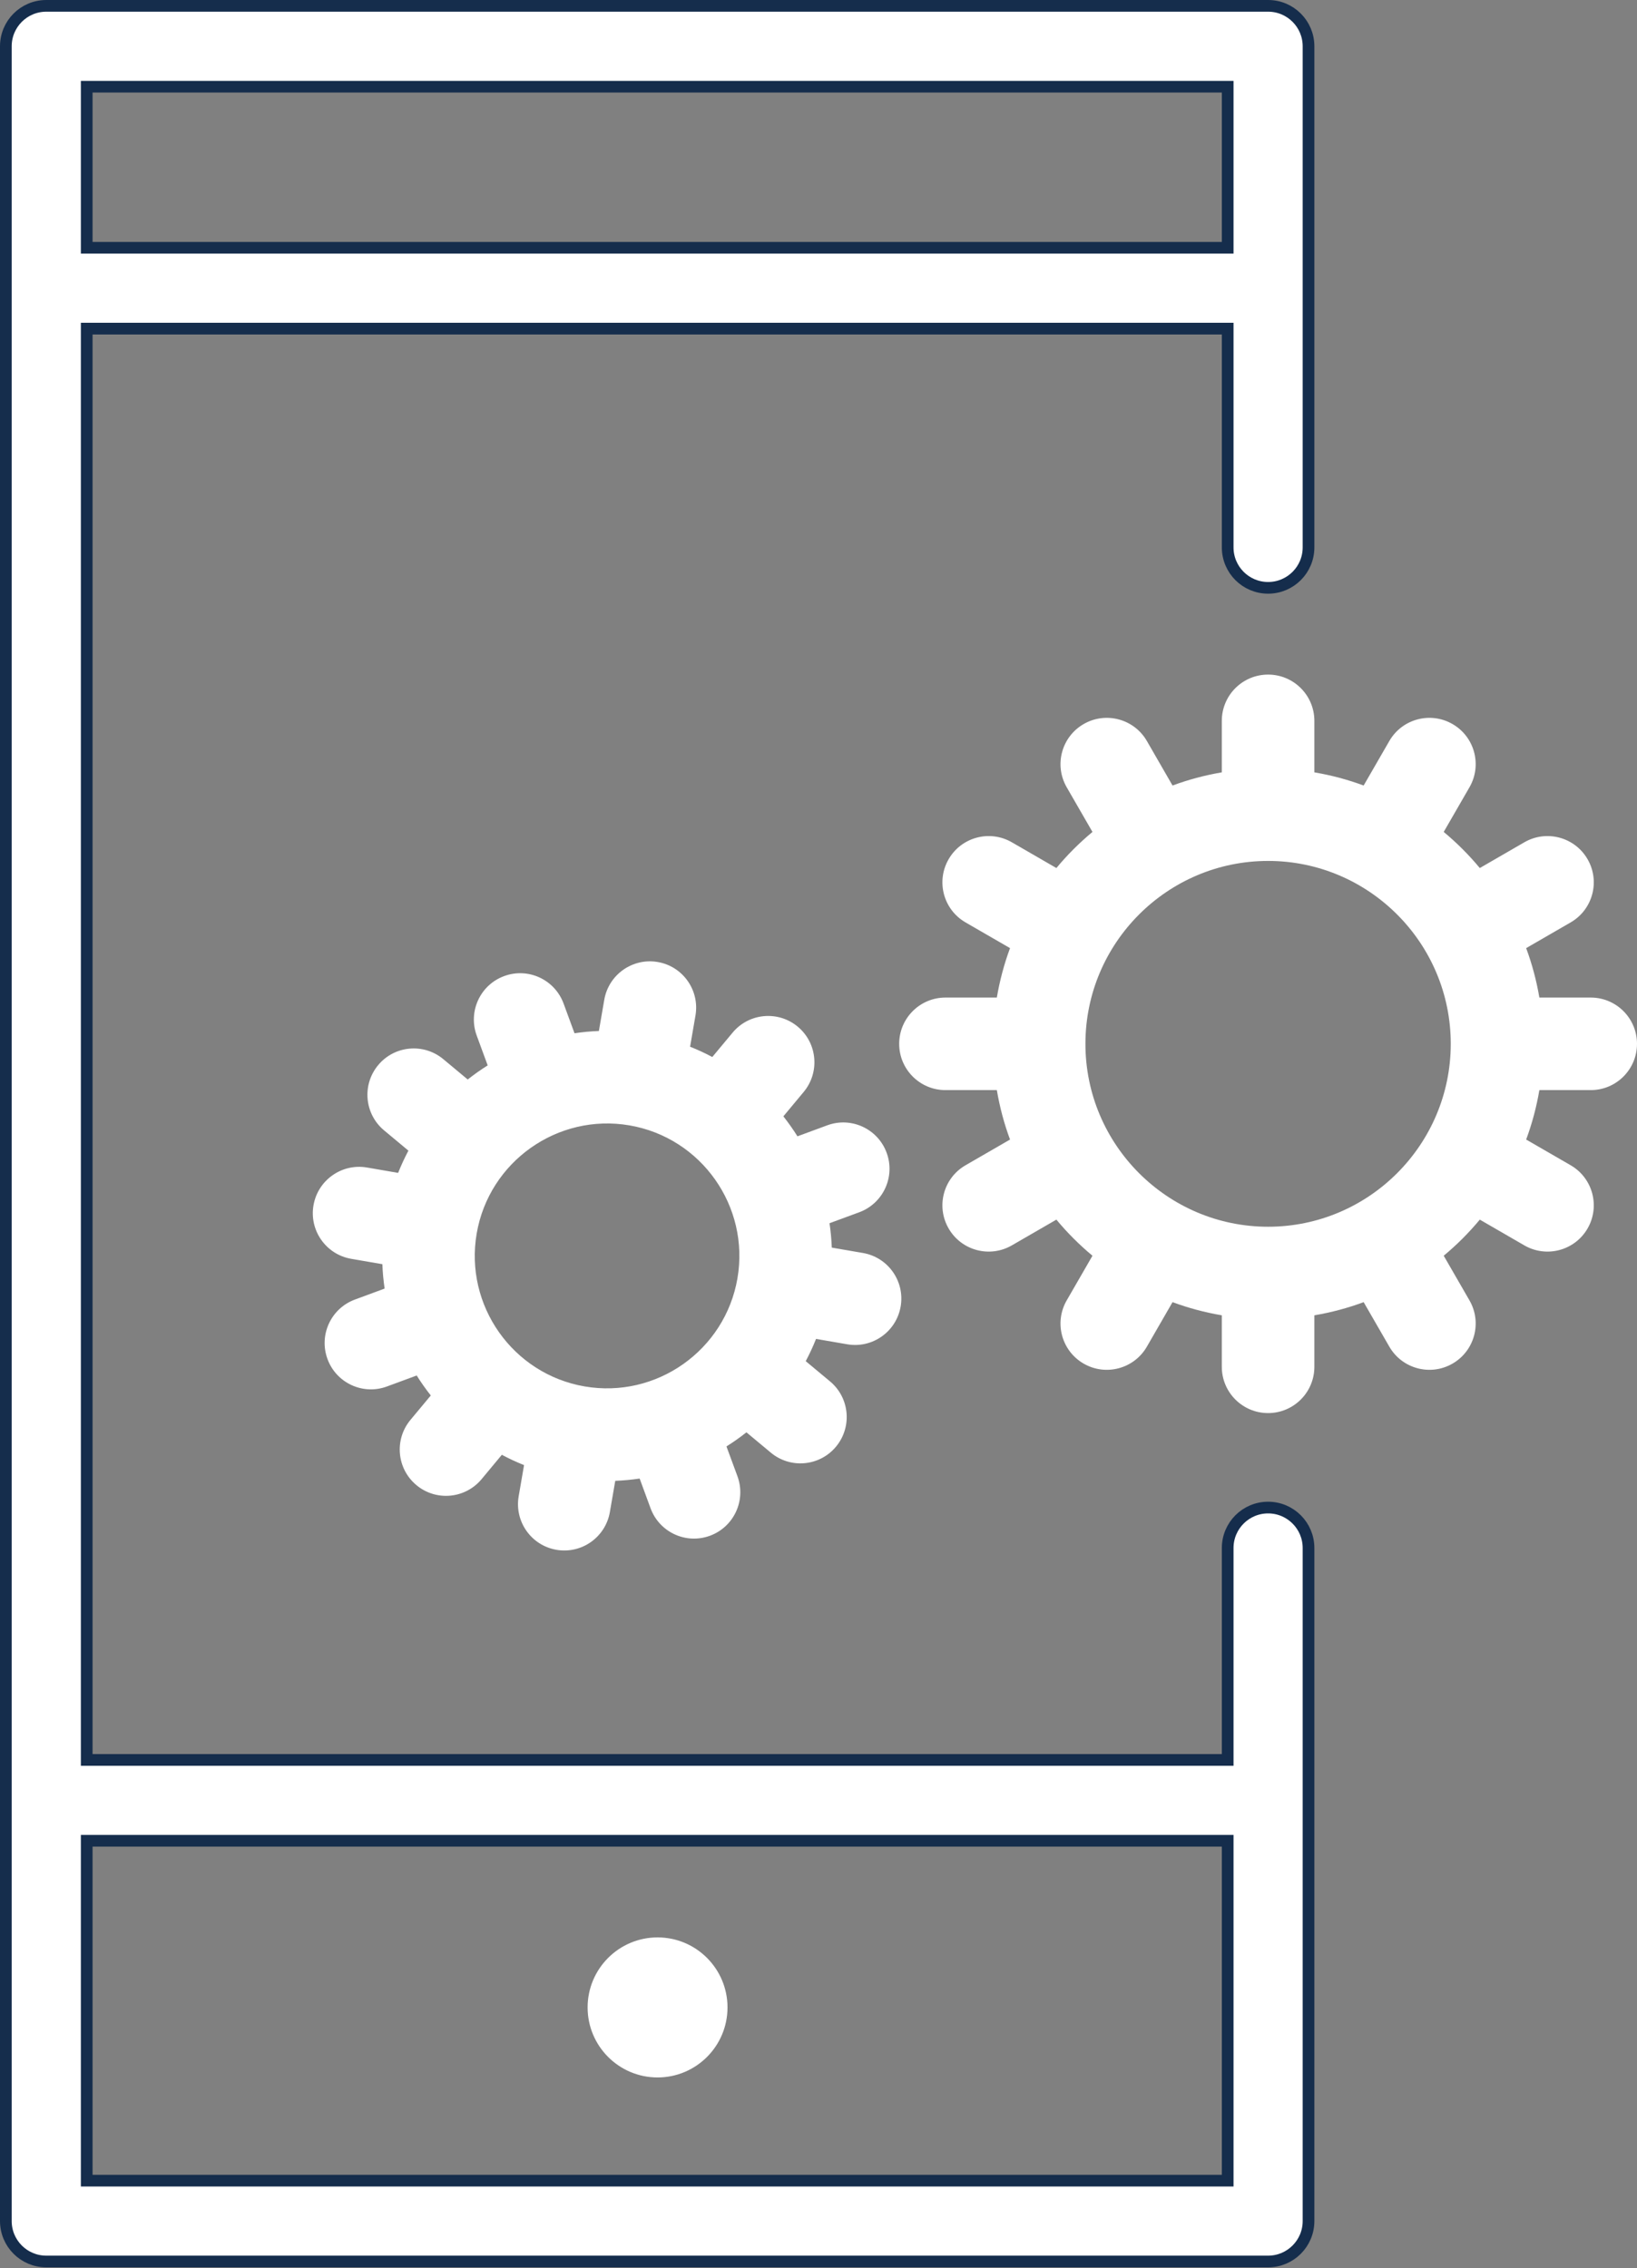 <svg width="70" height="97" viewBox="0 0 70 97" fill="none" xmlns="http://www.w3.org/2000/svg">
<rect x="0" y="0" width="70" height="97" fill="#808080" stroke="none"/>
<path d="M52.247 75.264H52.497V75.014V66.201C52.497 65.246 53.271 64.472 54.226 64.472C55.181 64.472 55.954 65.246 55.954 66.201V94.985C55.954 95.94 55.18 96.714 54.226 96.714H1.979C1.024 96.714 0.25 95.94 0.25 94.985V1.979C0.25 1.024 1.024 0.25 1.979 0.25H54.226C55.18 0.25 55.954 1.024 55.954 1.979V23.41C55.954 24.365 55.18 25.139 54.226 25.139C53.271 25.139 52.497 24.365 52.497 23.41V14.304V14.054H52.247H3.958H3.708V14.304V75.014V75.264H3.958H52.247ZM52.497 3.958V3.708H52.247H3.958H3.708V3.958V10.346V10.596H3.958H52.247H52.497V10.346V3.958ZM3.708 93.006V93.256H3.958H52.247H52.497V93.006V78.971V78.721H52.247H3.958H3.708V78.971V93.006Z" fill="white" stroke="#152D4C" stroke-width="0.5"/>
<path d="M28.118 88.843C29.77 88.843 31.109 87.502 31.109 85.849C31.109 84.195 29.77 82.854 28.118 82.854C26.466 82.854 25.127 84.195 25.127 85.849C25.127 87.502 26.466 88.843 28.118 88.843Z" fill="white"/>
<path d="M37.914 49.299C37.537 48.272 36.399 47.746 35.374 48.125L34.1 48.595C33.915 48.3 33.713 48.015 33.498 47.741L34.367 46.697C35.066 45.856 34.953 44.606 34.113 43.906C33.273 43.207 32.025 43.321 31.326 44.162L30.459 45.203C30.153 45.041 29.837 44.893 29.509 44.763L29.739 43.429C29.925 42.351 29.203 41.327 28.126 41.141C27.049 40.955 26.025 41.679 25.839 42.757L25.609 44.091C25.258 44.103 24.91 44.137 24.567 44.188L24.099 42.916C23.721 41.89 22.584 41.364 21.558 41.743C20.532 42.121 20.007 43.26 20.385 44.287L20.854 45.562C20.558 45.747 20.274 45.949 20 46.165L18.957 45.296C18.118 44.596 16.869 44.71 16.17 45.551C15.471 46.392 15.584 47.641 16.424 48.341L17.464 49.208C17.302 49.515 17.154 49.832 17.024 50.159L15.692 49.929C14.615 49.744 13.591 50.468 13.405 51.546V51.546C13.219 52.624 13.942 53.649 15.019 53.834L16.351 54.064C16.363 54.416 16.397 54.764 16.447 55.107L15.177 55.576C14.151 55.955 13.626 57.093 14.004 58.12C14.381 59.147 15.519 59.672 16.544 59.294L17.818 58.824C18.004 59.119 18.204 59.404 18.421 59.678L17.552 60.722C16.852 61.563 16.966 62.812 17.806 63.512C18.645 64.212 19.893 64.098 20.593 63.257L21.459 62.215C21.766 62.378 22.082 62.526 22.409 62.656L22.179 63.99C21.994 65.068 22.716 66.093 23.793 66.278C24.87 66.464 25.894 65.74 26.079 64.662L26.309 63.328C26.661 63.315 27.008 63.282 27.352 63.231L27.819 64.502C28.197 65.529 29.335 66.055 30.36 65.676C31.386 65.298 31.911 64.159 31.534 63.132L31.064 61.857C31.36 61.672 31.645 61.47 31.918 61.254L32.961 62.123C33.8 62.823 35.049 62.709 35.748 61.868C36.447 61.027 36.334 59.777 35.494 59.077L34.454 58.211C34.617 57.904 34.765 57.587 34.895 57.259L36.227 57.489C37.304 57.675 38.327 56.951 38.513 55.873C38.699 54.794 37.977 53.77 36.9 53.584L35.568 53.355C35.555 53.003 35.522 52.655 35.471 52.311L36.742 51.843C37.767 51.464 38.292 50.325 37.914 49.299ZM31.534 54.67C31.003 57.748 28.071 59.821 24.997 59.291C21.924 58.761 19.854 55.826 20.384 52.749C20.915 49.672 23.847 47.599 26.921 48.128C29.994 48.658 32.064 51.593 31.534 54.67V54.67Z" fill="white"/>
<path d="M68.021 42.661H65.825C65.701 41.932 65.512 41.225 65.26 40.547L67.163 39.447C68.109 38.9 68.433 37.69 67.886 36.744C67.339 35.798 66.129 35.474 65.182 36.021L63.278 37.122C62.812 36.561 62.296 36.044 61.735 35.578L62.837 33.667C63.383 32.72 63.058 31.51 62.111 30.964C61.164 30.418 59.955 30.743 59.409 31.69L58.311 33.593C57.636 33.342 56.931 33.154 56.204 33.03V30.828C56.204 29.735 55.318 28.849 54.225 28.849C53.132 28.849 52.246 29.735 52.246 30.828V33.03C51.52 33.154 50.815 33.342 50.139 33.593L49.042 31.69C48.496 30.743 47.286 30.418 46.339 30.964C45.392 31.51 45.067 32.72 45.613 33.667L46.715 35.578C46.155 36.044 45.638 36.561 45.172 37.122L43.268 36.021C42.321 35.474 41.111 35.798 40.565 36.744C40.017 37.69 40.341 38.9 41.287 39.447L43.19 40.547C42.939 41.225 42.75 41.932 42.626 42.661H40.429C39.336 42.661 38.45 43.547 38.45 44.64C38.45 45.733 39.336 46.619 40.429 46.619H42.626C42.75 47.348 42.938 48.056 43.19 48.733L41.287 49.833C40.341 50.38 40.017 51.59 40.565 52.537C41.111 53.483 42.321 53.806 43.268 53.259L45.172 52.158C45.638 52.719 46.155 53.236 46.715 53.702L45.613 55.613C45.067 56.56 45.392 57.77 46.339 58.316C47.286 58.862 48.496 58.537 49.042 57.59L50.139 55.687C50.815 55.938 51.52 56.126 52.246 56.25V58.452C52.246 59.545 53.132 60.431 54.225 60.431C55.318 60.431 56.204 59.545 56.204 58.452V56.25C56.931 56.126 57.636 55.938 58.311 55.687L59.409 57.59C59.955 58.537 61.164 58.862 62.111 58.316C63.058 57.77 63.383 56.56 62.837 55.613L61.735 53.702C62.296 53.236 62.812 52.719 63.278 52.158L65.182 53.259C66.129 53.806 67.339 53.483 67.886 52.537C68.433 51.59 68.109 50.38 67.163 49.833L65.26 48.733C65.512 48.056 65.701 47.348 65.825 46.619H68.021C69.114 46.619 70 45.733 70 44.64C70 43.547 69.114 42.661 68.021 42.661ZM62.036 44.64C62.036 48.953 58.532 52.462 54.226 52.462C49.918 52.462 46.414 48.953 46.414 44.64C46.414 40.327 49.918 36.818 54.226 36.818C58.532 36.818 62.036 40.327 62.036 44.64Z" fill="white"/>
</svg>
